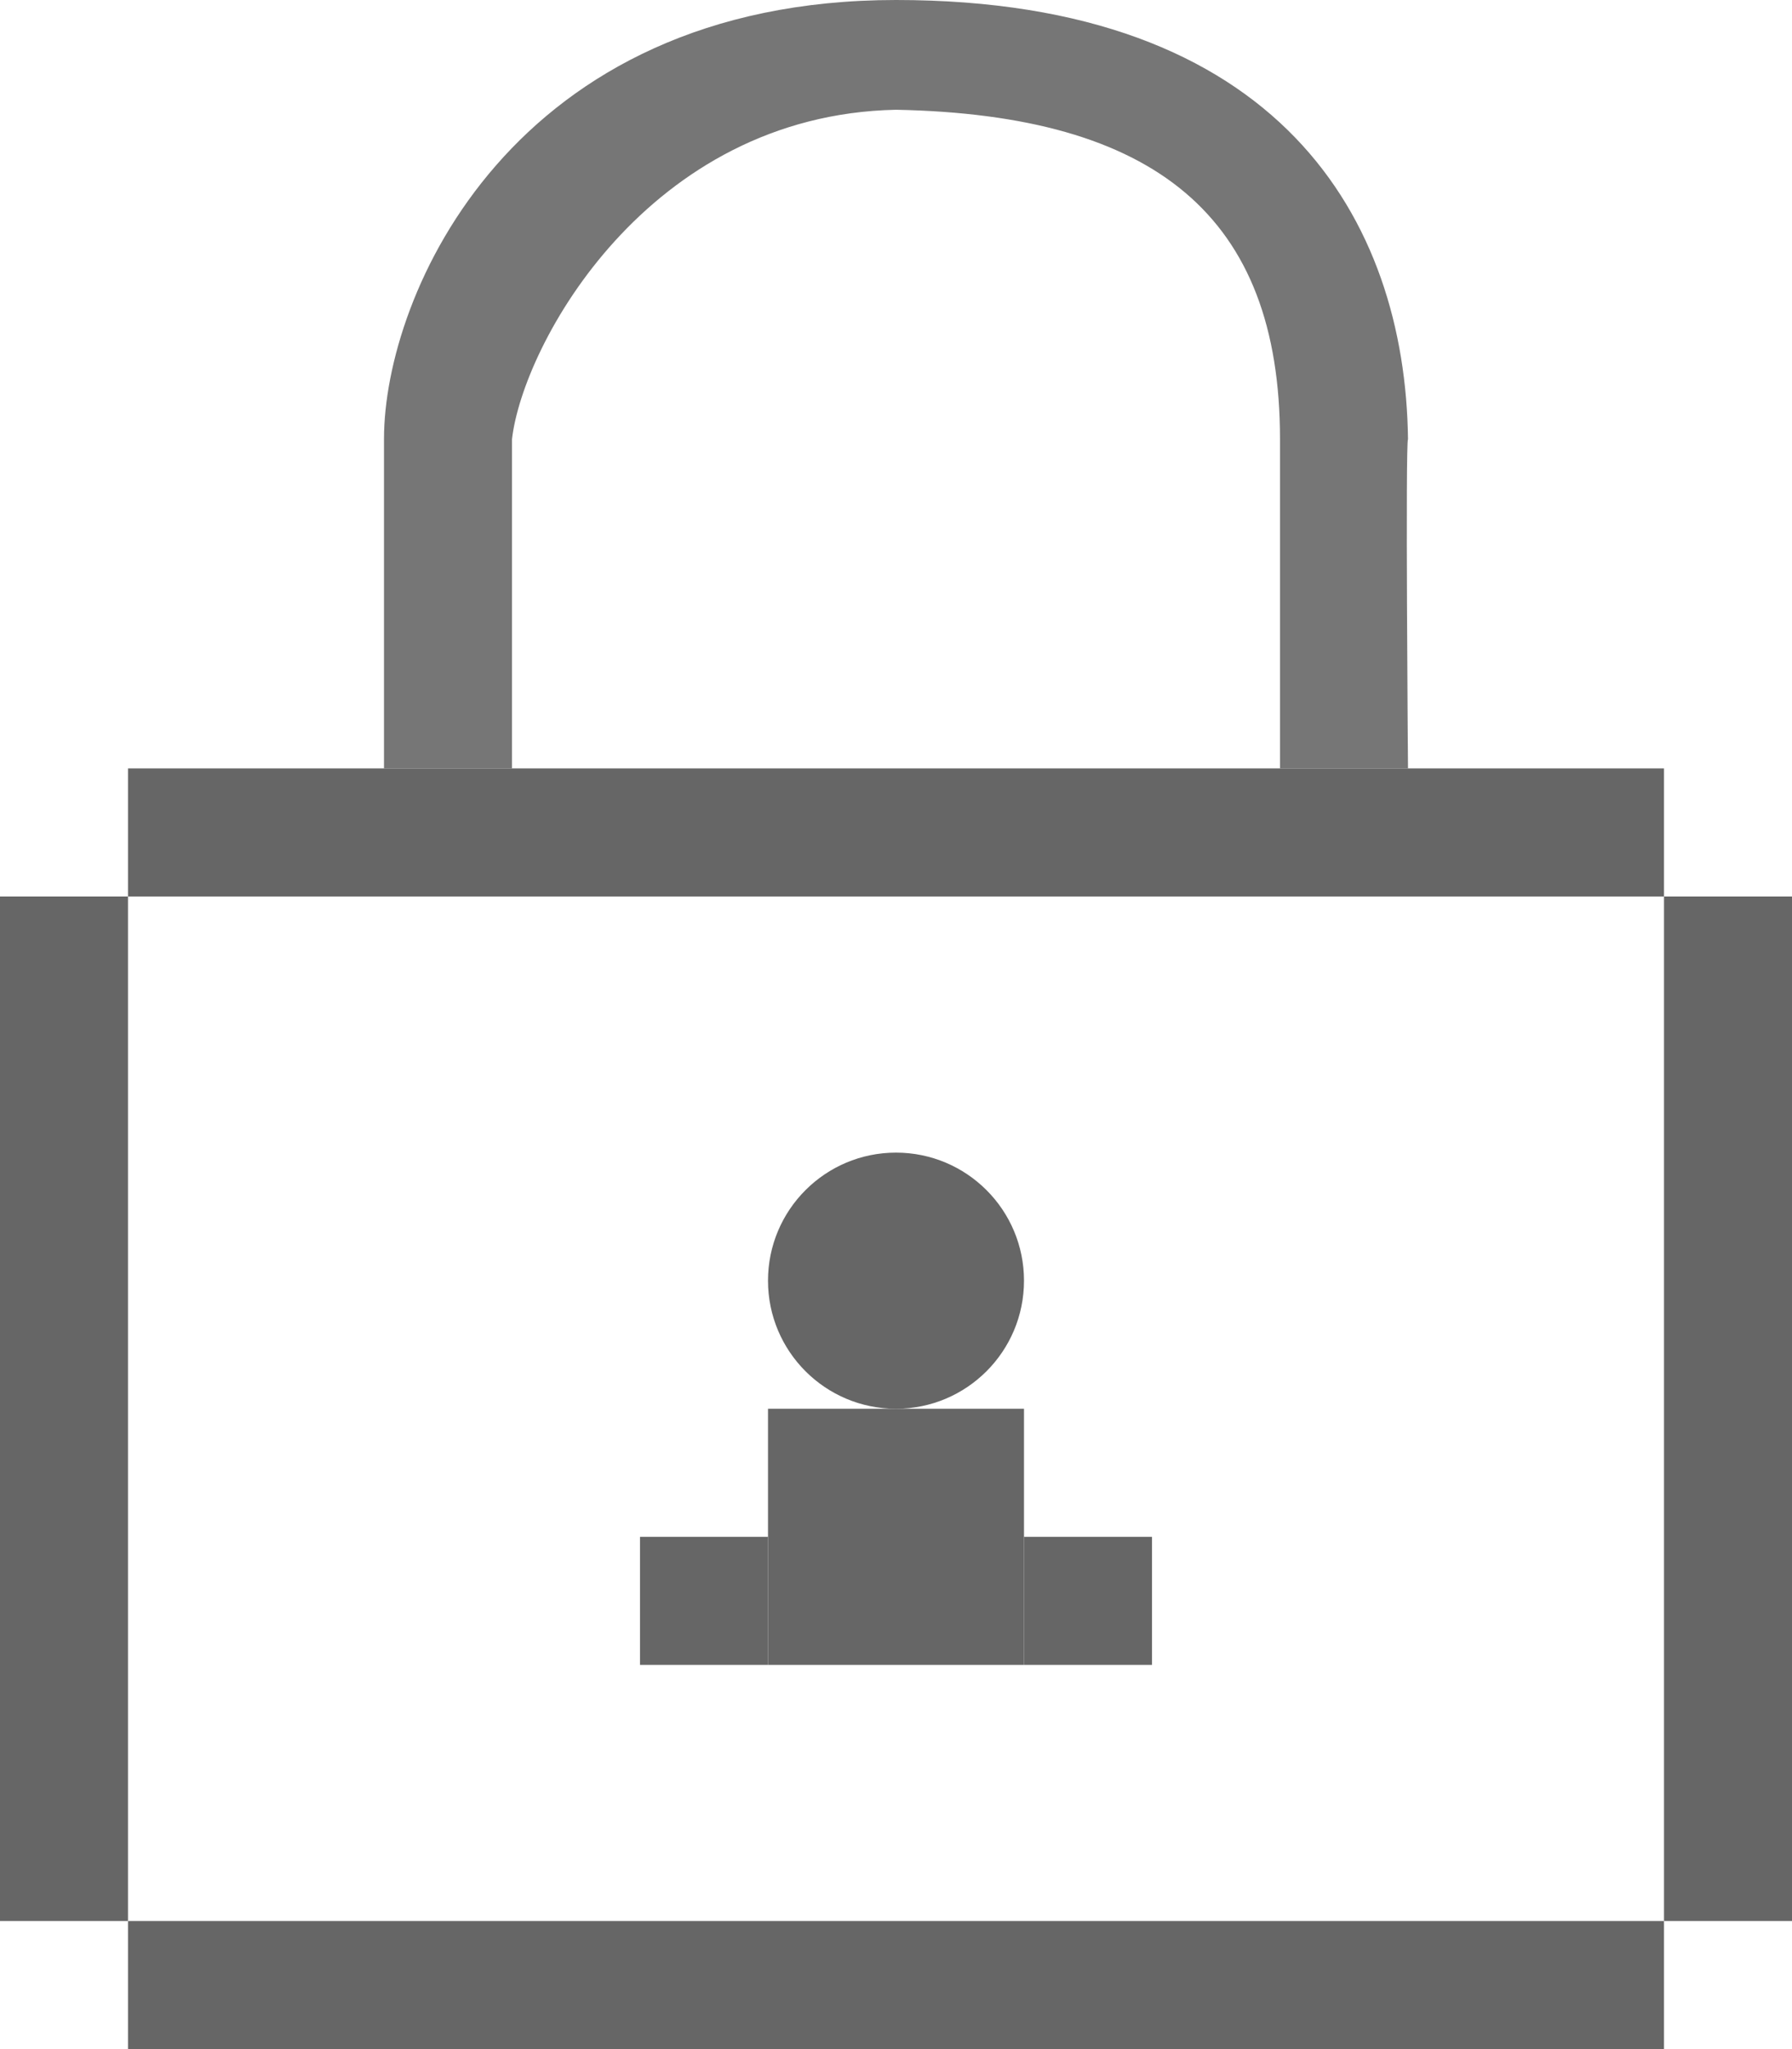 <?xml version="1.0" encoding="UTF-8" standalone="no"?>
<svg width="14px" height="16px" viewBox="0 0 14 16" version="1.1" xmlns="http://www.w3.org/2000/svg" xmlns:xlink="http://www.w3.org/1999/xlink">
    <!-- Generator: sketchtool 3.8.3 (29802) - http://www.bohemiancoding.com/sketch -->
    <title>C5D757F6-8882-4232-B26D-8BC049EA7140</title>
    <desc>Created with sketchtool.</desc>
    <defs></defs>
    <g id="Page-1" stroke="none" stroke-width="1" fill="none" fill-rule="evenodd">
        <g id="CT1301-Commerce_Masthead-XS" transform="translate(-179, -20)">
            <g id="global-nav">
                <g id="SECURE-MSG" transform="translate(172, 17)">
                    <g id="Secure-icon" transform="translate(0, 3)">
                        <g id="Group-5">
                            <path d="M18,6 L17,6 L17,3.429 C17,1.688 16.027,0.897 14,0.857 C12.06,0.897 11.085,2.691 11,3.429 L11,6 L10,6 L10,3.427 C10,2.302 11,-3.7468377e-09 14,1.33078072e-15 C17,3.74684036e-09 17.979,1.718 18,3.429 C17.979,3.455 18,6 18,6 Z" id="Fill-3" fill="#767676"></path>
                            <rect id="Rectangle-8" fill="#666666" x="7" y="7" width="1" height="8"></rect>
                            <rect id="Rectangle-9" fill="#666666" x="8" y="6" width="12" height="1"></rect>
                            <rect id="Rectangle-10" fill="#666666" x="20" y="7" width="1" height="8"></rect>
                            <rect id="Rectangle-11" fill="#666666" x="8" y="15" width="12" height="1"></rect>
                            <g id="KEYHOLE" transform="translate(12, 9)" fill="#666666">
                                <circle id="Oval-1" cx="2" cy="1" r="1"></circle>
                                <rect id="Rectangle-11" x="1" y="2" width="2" height="2"></rect>
                                <rect id="Rectangle-12" x="0" y="3" width="1" height="1"></rect>
                                <rect id="Rectangle-13" x="3" y="3" width="1" height="1"></rect>
                            </g>
                        </g>
                    </g>
                </g>
            </g>
        </g>
    </g>
</svg>